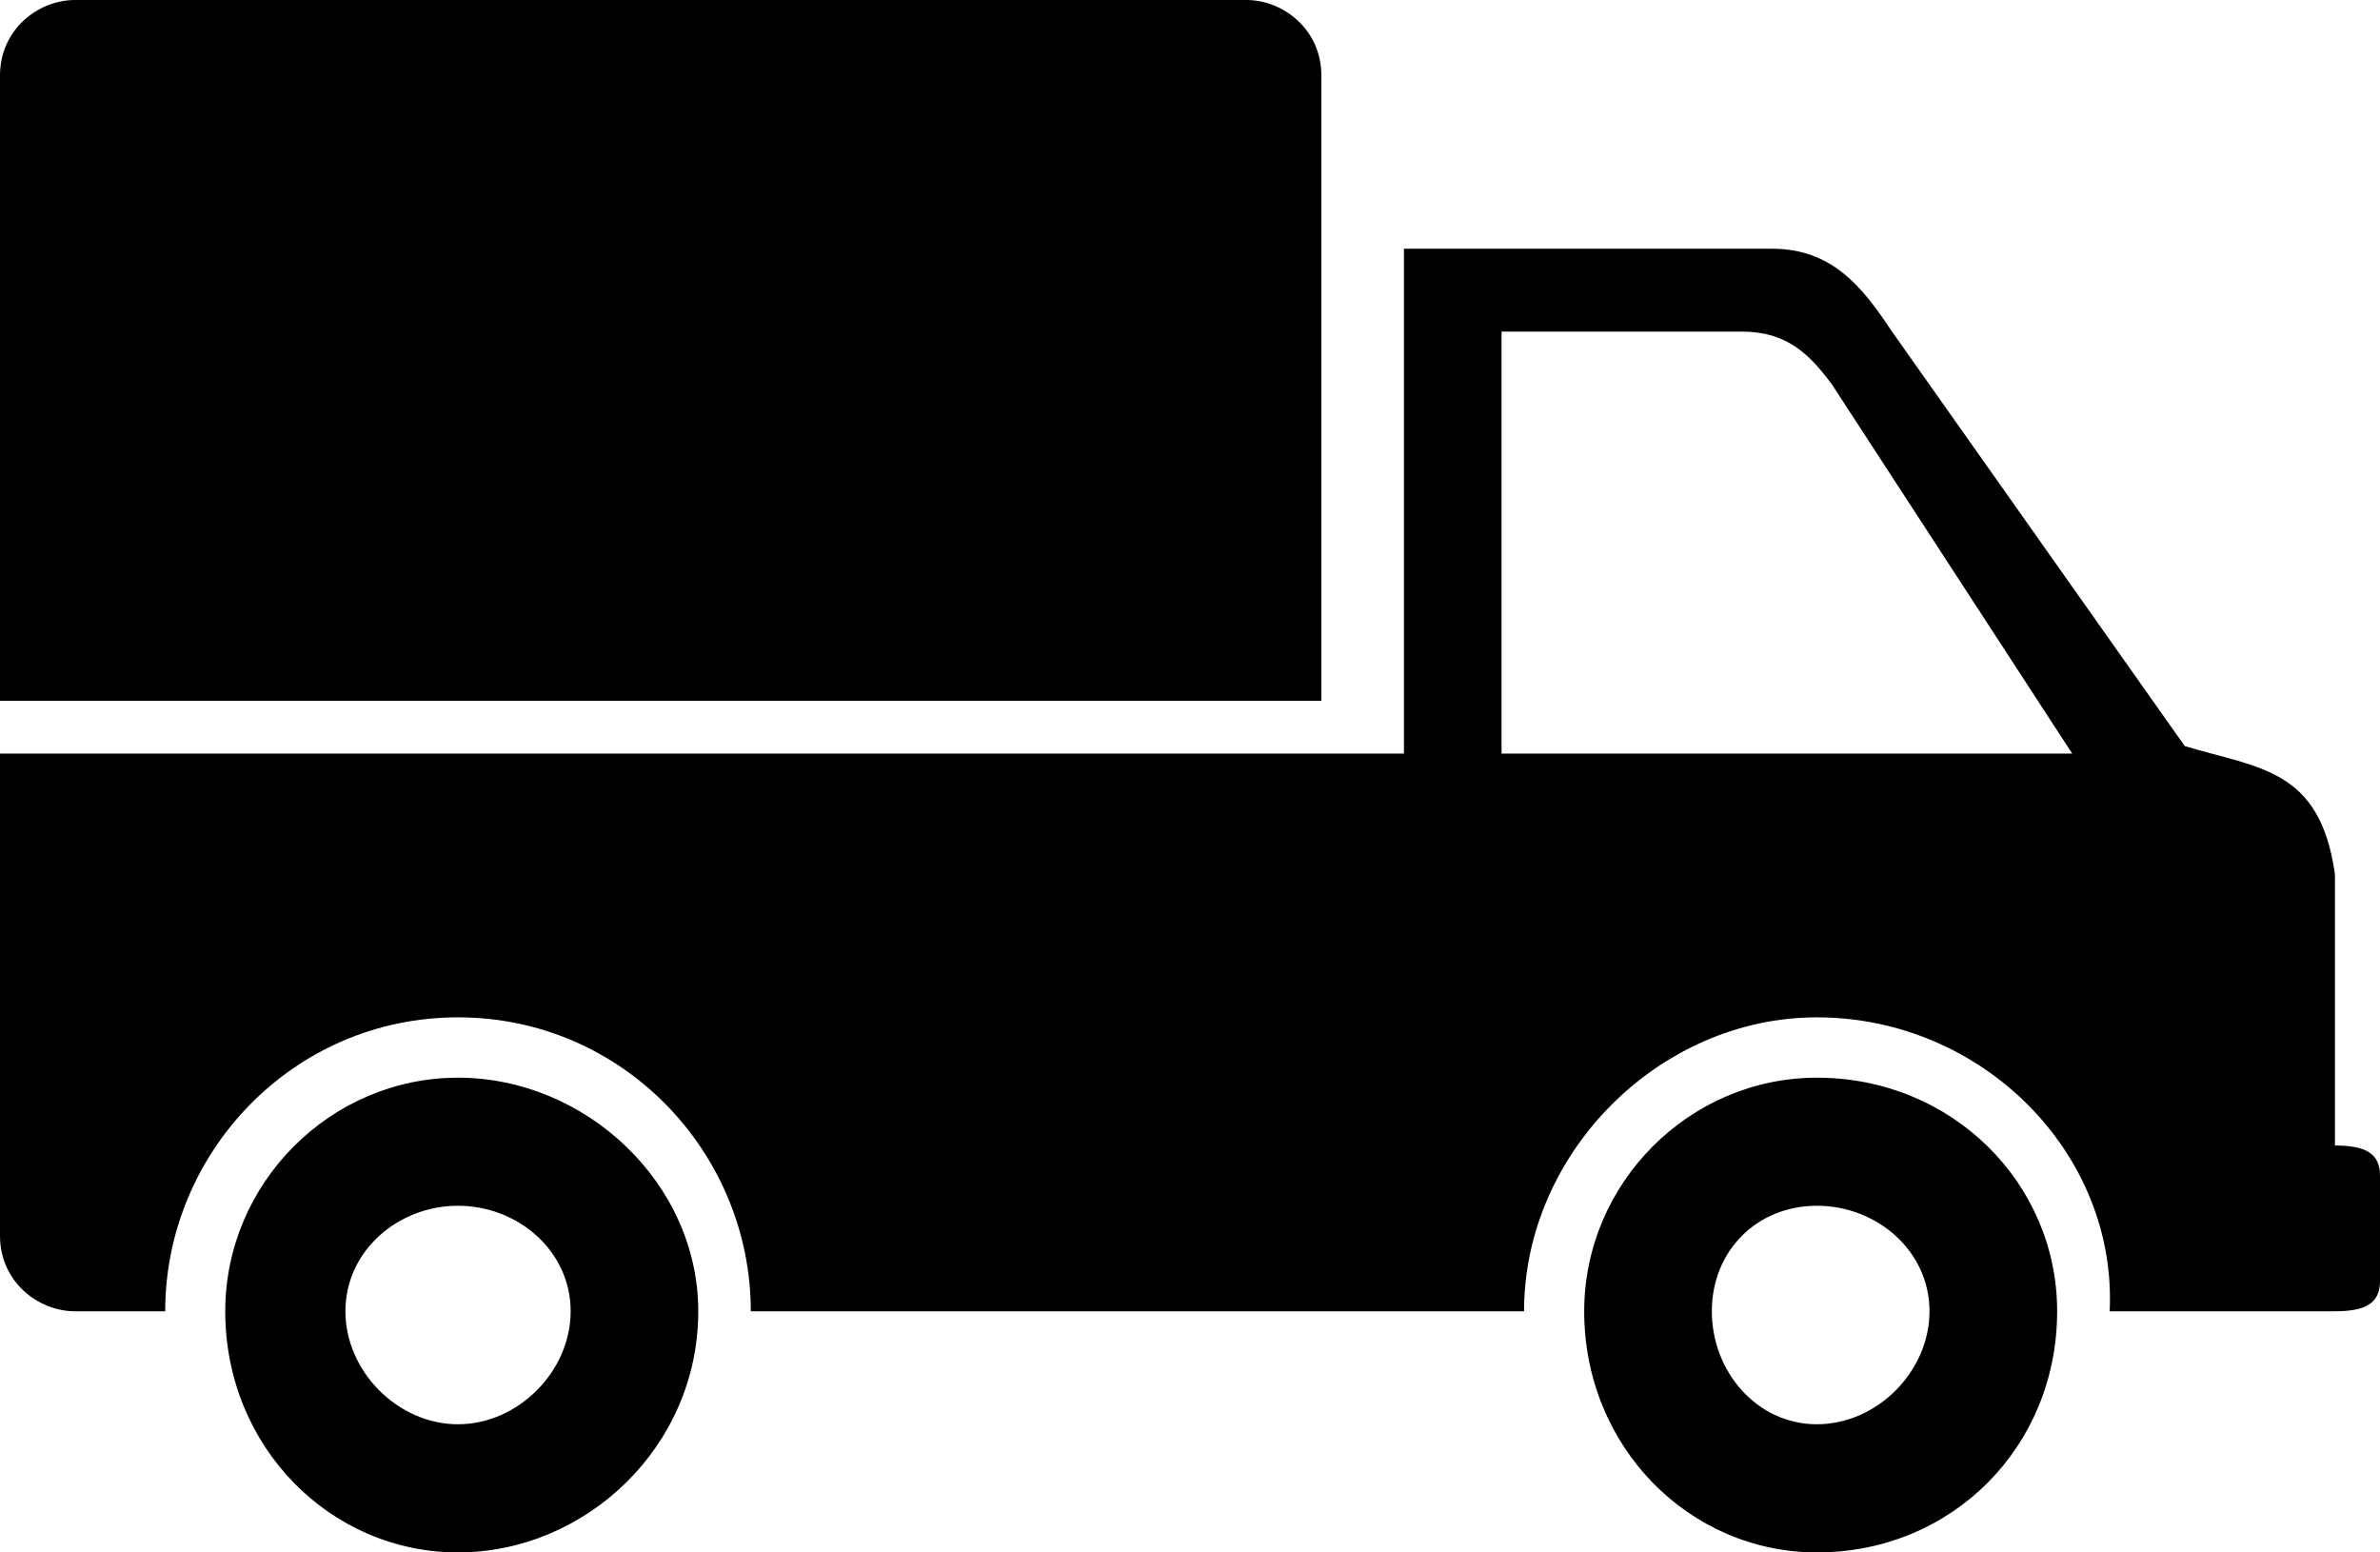 <svg xmlns="http://www.w3.org/2000/svg" width="92pt" height="80" viewBox="0 0 92 60">
  <path d="M54.27 9.613h14.222c2.32 0 3.485 1.453 4.645 3.203l11.316 16.02c2.902.871 5.227.871 5.805 4.95v10.487c1.16 0 1.742.29 1.742 1.164v4.079c0 .87-.582 1.164-1.742 1.164H81.55c.293-6.117-4.934-11.36-11.317-11.36-6.093 0-11.32 5.242-11.32 11.36h-29.89c0-6.117-4.934-11.36-11.32-11.36-6.384 0-11.317 5.242-11.317 11.36H2.902C1.45 50.68 0 49.516 0 47.766V29.125h54.27zM0 27.086V2.914C0 1.164 1.45 0 2.902 0h45.274c1.453 0 2.902 1.164 2.902 2.914v24.172zm70.234 14.566c5.223 0 9.286 4.075 9.286 9.028 0 5.242-4.063 9.32-9.286 9.32-4.933 0-8.996-4.078-8.996-9.32 0-4.953 4.063-9.028 8.996-9.028zm0 4.95c2.32 0 4.352 1.746 4.352 4.078 0 2.328-2.031 4.367-4.352 4.367-2.324 0-4.062-2.04-4.062-4.367 0-2.332 1.738-4.078 4.062-4.078zm-52.53-4.95c4.933 0 9.288 4.075 9.288 9.028 0 5.242-4.355 9.32-9.289 9.32-4.933 0-8.996-4.078-8.996-9.32 0-4.953 4.063-9.028 8.996-9.028zm0 4.95c2.32 0 4.355 1.746 4.355 4.078 0 2.328-2.036 4.367-4.356 4.367s-4.351-2.04-4.351-4.367c0-2.332 2.03-4.078 4.351-4.078zm40.339-33.786v16.309h22.059l-9.29-14.27c-.87-1.168-1.738-2.039-3.48-2.039zm0 0" fill-rule="evenodd"/>
</svg>
